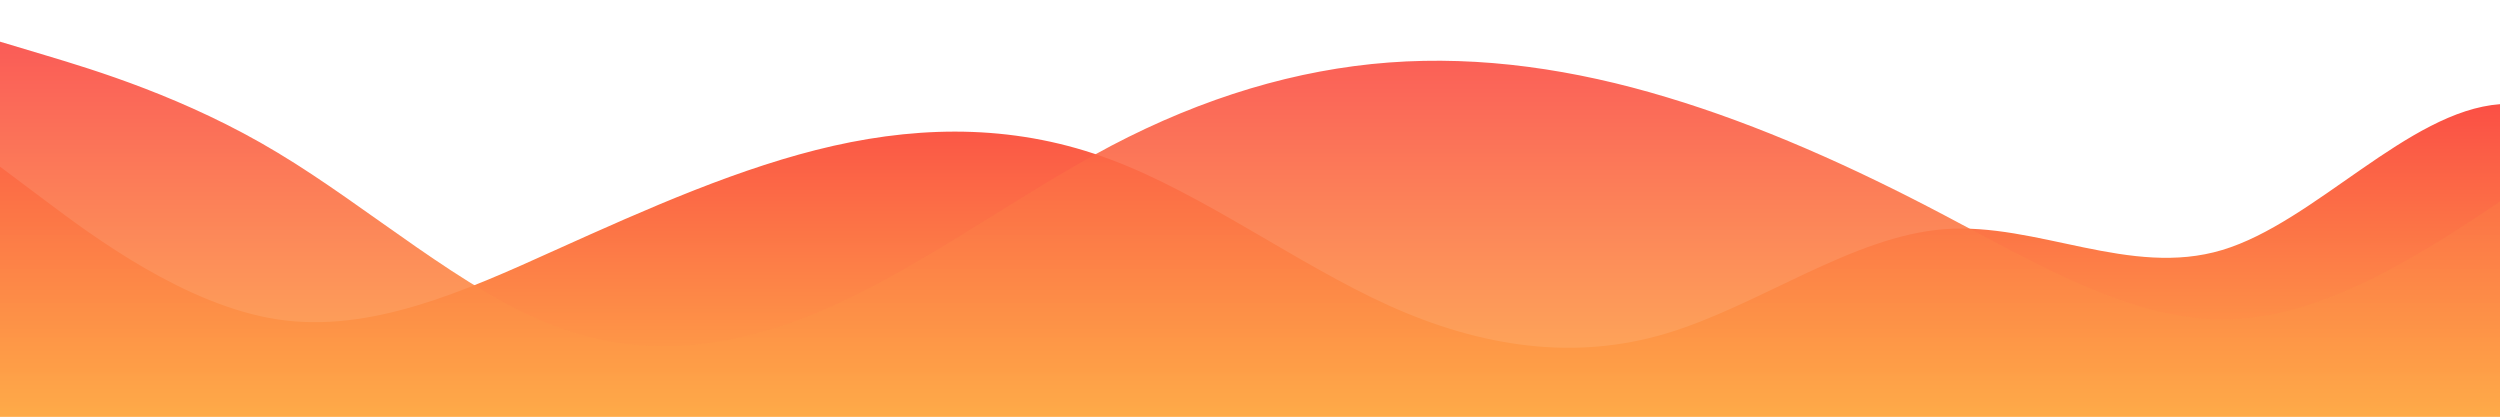 <svg width="1440" height="240" viewBox="0 0 1440 240" fill="none" xmlns="http://www.w3.org/2000/svg">
<g clip-path="url(#clip0_8_61)">
<path d="M0 96L26.7 116C53.3 136 107 176 160 184C213.3 192 267 168 320 144C373.3 120 427 96 480 84C533.3 72 587 72 640 92C693.3 112 747 152 800 176C853.3 200 907 208 960 192C1013.3 176 1067 136 1120 132C1173.3 128 1227 160 1280 144C1333.3 128 1387 64 1440 60C1493.3 56 1547 112 1600 116C1653.3 120 1707 72 1760 60C1813.3 48 1867 72 1920 92C1973.3 112 2027 128 2080 148C2133.3 168 2187 192 2240 172C2293.3 152 2347 88 2400 60C2453.3 32 2507 40 2560 56C2613.3 72 2667 96 2720 88C2773.3 80 2827 40 2880 40C2933.3 40 2987 80 3040 112C3093.3 144 3147 168 3200 172C3253.3 176 3307 160 3360 128C3413.3 96 3467 48 3520 48C3573.3 48 3627 96 3680 132C3733.3 168 3787 192 3813 204L3840 216V240H3813.3C3786.7 240 3733 240 3680 240C3626.7 240 3573 240 3520 240C3466.7 240 3413 240 3360 240C3306.7 240 3253 240 3200 240C3146.7 240 3093 240 3040 240C2986.7 240 2933 240 2880 240C2826.7 240 2773 240 2720 240C2666.7 240 2613 240 2560 240C2506.7 240 2453 240 2400 240C2346.7 240 2293 240 2240 240C2186.7 240 2133 240 2080 240C2026.7 240 1973 240 1920 240C1866.7 240 1813 240 1760 240C1706.7 240 1653 240 1600 240C1546.7 240 1493 240 1440 240C1386.7 240 1333 240 1280 240C1226.7 240 1173 240 1120 240C1066.7 240 1013 240 960 240C906.7 240 853 240 800 240C746.7 240 693 240 640 240C586.7 240 533 240 480 240C426.7 240 373 240 320 240C266.7 240 213 240 160 240C106.7 240 53 240 27 240H0V96Z" fill="url(#paint0_linear_8_61)"/>
<path opacity="0.9" d="M0 24L26.7 32C53.3 40 107 56 160 88C213.3 120 267 168 320 188C373.3 208 427 200 480 176C533.3 152 587 112 640 84C693.3 56 747 40 800 36C853.3 32 907 40 960 56C1013.3 72 1067 96 1120 124C1173.3 152 1227 184 1280 184C1333.3 184 1387 152 1440 116C1493.3 80 1547 40 1600 40C1653.3 40 1707 80 1760 116C1813.3 152 1867 184 1920 168C1973.3 152 2027 88 2080 80C2133.3 72 2187 120 2240 120C2293.3 120 2347 72 2400 48C2453.3 24 2507 24 2560 48C2613.3 72 2667 120 2720 120C2773.3 120 2827 72 2880 44C2933.3 16 2987 8 3040 16C3093.3 24 3147 48 3200 84C3253.3 120 3307 168 3360 188C3413.3 208 3467 200 3520 168C3573.3 136 3627 80 3680 84C3733.3 88 3787 152 3813 184L3840 216V240H3813.3C3786.7 240 3733 240 3680 240C3626.7 240 3573 240 3520 240C3466.7 240 3413 240 3360 240C3306.7 240 3253 240 3200 240C3146.7 240 3093 240 3040 240C2986.7 240 2933 240 2880 240C2826.7 240 2773 240 2720 240C2666.7 240 2613 240 2560 240C2506.7 240 2453 240 2400 240C2346.7 240 2293 240 2240 240C2186.7 240 2133 240 2080 240C2026.7 240 1973 240 1920 240C1866.7 240 1813 240 1760 240C1706.7 240 1653 240 1600 240C1546.7 240 1493 240 1440 240C1386.7 240 1333 240 1280 240C1226.7 240 1173 240 1120 240C1066.7 240 1013 240 960 240C906.7 240 853 240 800 240C746.7 240 693 240 640 240C586.7 240 533 240 480 240C426.7 240 373 240 320 240C266.7 240 213 240 160 240C106.7 240 53 240 27 240H0V24Z" fill="url(#paint1_linear_8_61)"/>
</g>
<defs>
<linearGradient id="paint0_linear_8_61" x1="0" y1="240" x2="0" y2="40" gradientUnits="userSpaceOnUse">
<stop stop-color="#FFAB48"/>
<stop offset="1" stop-color="#FA4545"/>
</linearGradient>
<linearGradient id="paint1_linear_8_61" x1="0" y1="240" x2="0" y2="13.06" gradientUnits="userSpaceOnUse">
<stop stop-color="#FFAB48"/>
<stop offset="1" stop-color="#FA4545"/>
</linearGradient>
<clipPath id="clip0_8_61">
<rect width="1440" height="240" fill="white"/>
</clipPath>
</defs>
</svg>
